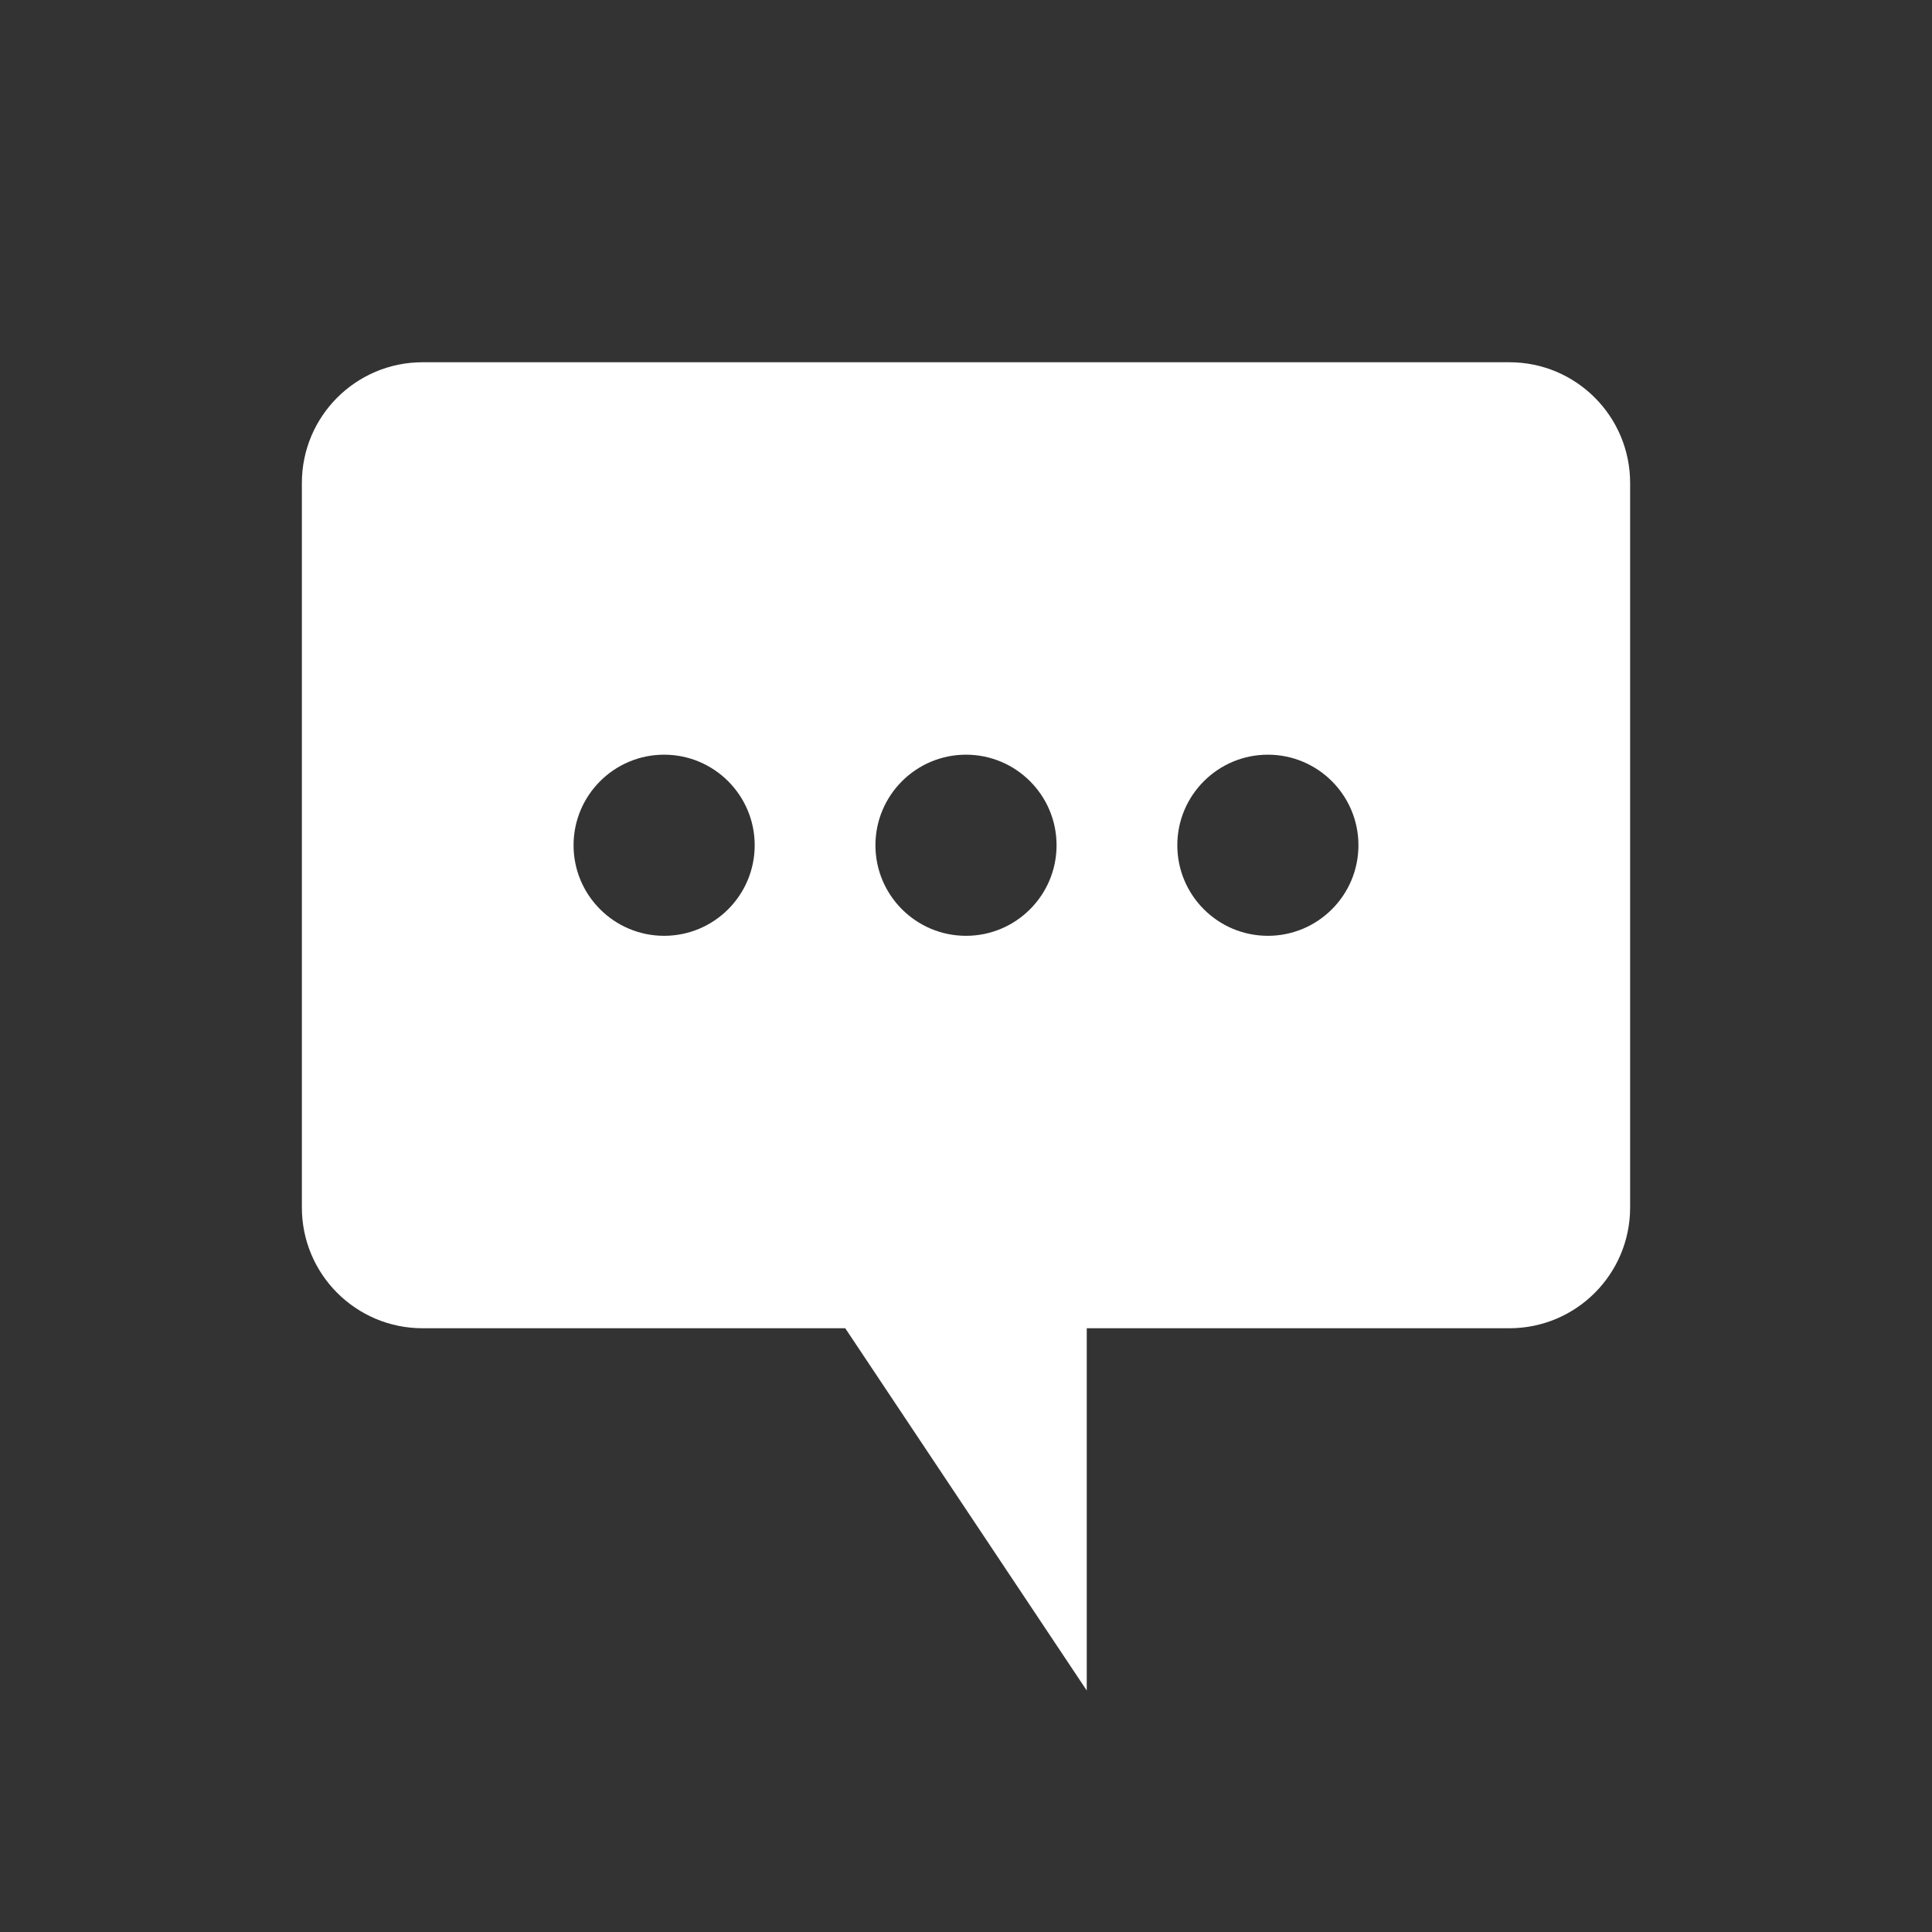 <svg width="32" height="32" viewBox="0 0 32 32" fill="none" xmlns="http://www.w3.org/2000/svg">
<rect x="0" y="0" width="32" height="32" fill="#333333" stroke="none"/>
<path fill-rule="evenodd" clip-rule="evenodd" d="M5 8C5 6.895 5.895 6 7 6H25C26.105 6 27 6.895 27 8V20C27 21.105 26.105 22 25 22H18V28L14 22H7C5.895 22 5 21.105 5 20V8ZM12.5 14C12.5 14.828 11.828 15.5 11 15.5C10.172 15.5 9.5 14.828 9.5 14C9.5 13.172 10.172 12.5 11 12.5C11.828 12.5 12.5 13.172 12.5 14ZM17.5 14C17.5 14.828 16.828 15.5 16 15.5C15.172 15.5 14.5 14.828 14.5 14C14.5 13.172 15.172 12.5 16 12.5C16.828 12.5 17.5 13.172 17.5 14ZM21 15.5C21.828 15.5 22.5 14.828 22.5 14C22.5 13.172 21.828 12.5 21 12.5C20.172 12.5 19.5 13.172 19.5 14C19.5 14.828 20.172 15.5 21 15.5Z" fill="white"/>
</svg>

